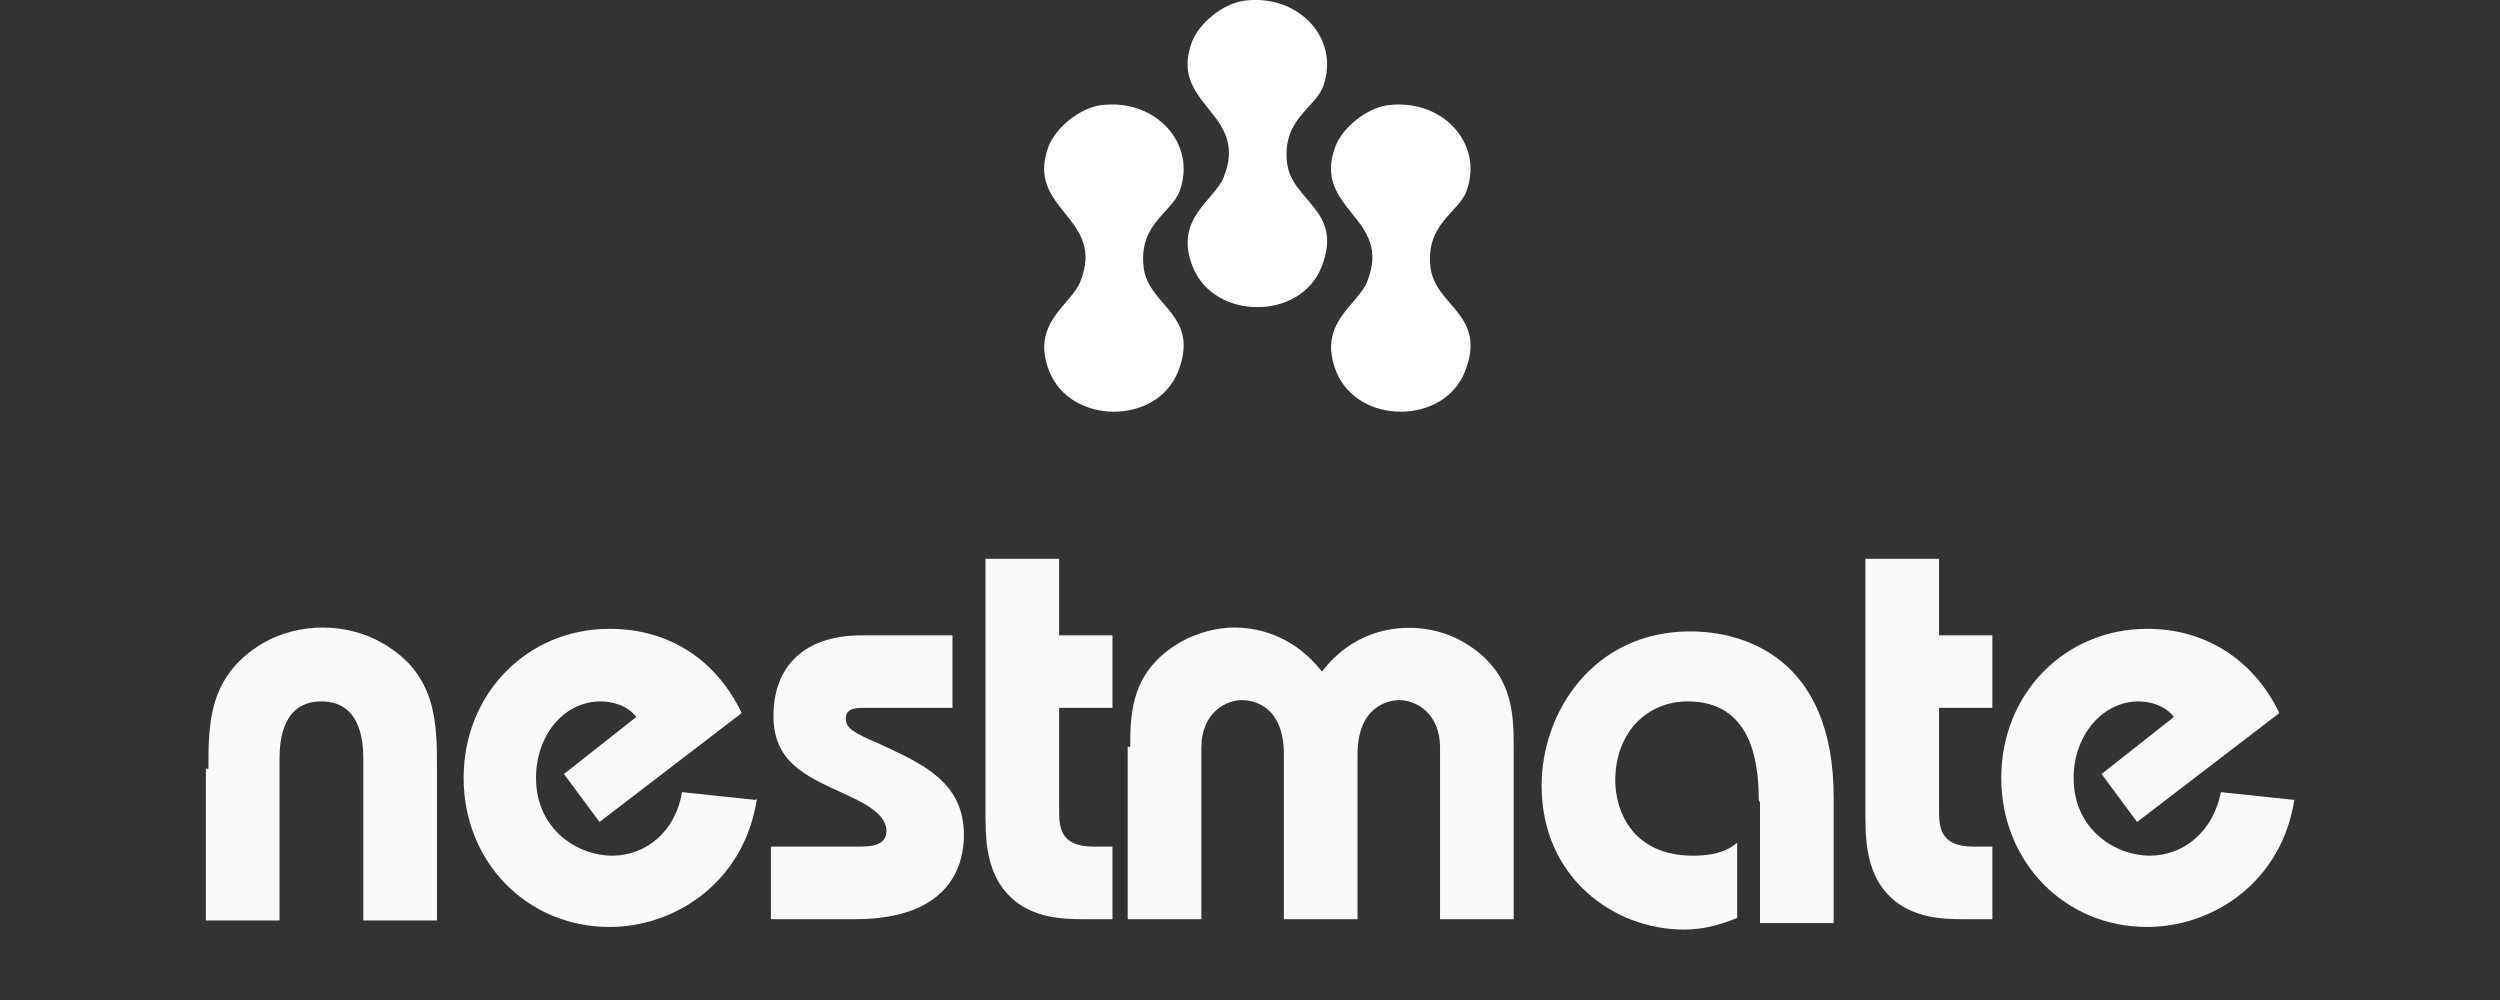 <svg width="170" height="68" viewBox="0 0 170 68" fill="none" xmlns="http://www.w3.org/2000/svg">
<rect x="0" y="0" width="170" height="68" fill="#333333" stroke="none"/>
<g clip-path="url(#clip0_283_485)">
<path d="M74.868 7.155C78.543 6.68 81.389 9.724 80.226 12.969C79.69 14.472 77.43 15.193 77.764 18.16C78.066 20.837 81.649 21.366 80.109 25.27C78.669 28.913 72.817 28.897 71.36 25.27C70.037 21.987 72.808 20.76 73.453 19.173C75.253 14.74 69.694 14.311 71.293 9.978C71.762 8.712 73.394 7.347 74.868 7.155Z" fill="white"/>
<path d="M94.374 7.155C98.049 6.68 100.896 9.724 99.732 12.969C99.196 14.472 96.936 15.193 97.271 18.16C97.572 20.837 101.155 21.366 99.615 25.27C98.175 28.913 92.323 28.897 90.866 25.27C89.544 21.987 92.315 20.76 92.959 19.173C94.759 14.74 89.2 14.311 90.799 9.978C91.268 8.712 92.901 7.347 94.374 7.155Z" fill="white"/>
<path d="M84.621 0.046C88.296 -0.43 91.143 2.615 89.979 5.859C89.443 7.362 87.183 8.083 87.518 11.051C87.819 13.727 91.402 14.257 89.862 18.16C88.422 21.803 82.57 21.788 81.113 18.16C79.79 14.878 82.561 13.651 83.206 12.063C85.006 7.63 79.447 7.201 81.046 2.868C81.515 1.602 83.147 0.237 84.621 0.046Z" fill="white"/>
</g>
<path d="M14.173 52.28C14.173 49.195 14.173 45.933 17.885 43.73C19.094 43.024 20.562 42.672 21.943 42.672C23.325 42.672 24.793 43.024 26.001 43.73C29.714 45.845 29.714 49.195 29.714 52.28V62.593H24.706V51.575C24.706 50.252 24.447 47.696 21.857 47.696C19.267 47.696 19.008 50.252 19.008 51.575V62.593H14V52.28H14.173Z" fill="#FAFAFA"/>
<path d="M51.472 54.307C50.608 60.037 45.86 63.034 41.456 63.034C35.844 63.034 31.527 58.626 31.527 52.897C31.527 47.167 35.844 42.76 41.456 42.76C45.514 42.76 48.709 44.876 50.436 48.489L40.766 55.894L38.348 52.632L43.27 48.754C42.665 47.961 41.629 47.696 40.852 47.696C38.348 47.696 36.449 49.988 36.449 52.897C36.449 56.423 39.298 58.186 41.629 58.186C43.96 58.186 45.946 56.511 46.378 53.867L51.386 54.395L51.472 54.307Z" fill="#FAFAFA"/>
<path d="M52.335 57.569H58.293C59.07 57.569 60.279 57.569 60.279 56.511C60.279 55.189 58.293 54.395 57.17 53.867C54.666 52.721 52.594 51.751 52.594 48.666C52.594 45.757 54.235 43.201 58.638 43.201H64.768V48.137H59.07C58.465 48.137 57.516 48.049 57.516 48.842C57.516 49.547 58.034 49.812 59.847 50.605C62.696 51.927 65.545 53.161 65.545 56.775C65.545 58.45 64.941 62.505 58.12 62.505H52.422V57.569H52.335Z" fill="#FAFAFA"/>
<path d="M75.647 43.201V48.137H72.021V55.012C72.021 56.158 72.021 57.569 74.352 57.569H75.647V62.505H74.352C72.884 62.505 70.898 62.593 69.258 61.447C66.927 59.772 67.013 56.952 67.013 54.924V38H72.021V43.201H75.647Z" fill="#FAFAFA"/>
<path d="M76.856 50.781C76.856 48.401 76.942 45.581 80.31 43.641C81.432 43.024 82.727 42.672 83.936 42.672C85.922 42.672 88.167 43.465 89.894 45.669C92.57 42.143 96.887 42.143 99.477 43.641C102.845 45.581 102.931 48.401 102.931 50.781V62.505H97.923V50.87C97.923 48.401 96.196 47.608 95.16 47.608C94.383 47.608 92.311 48.049 92.311 51.31V62.505H87.303V51.31C87.303 48.049 85.317 47.608 84.454 47.608C83.418 47.608 81.691 48.401 81.691 50.87V62.505H76.683V50.781H76.856Z" fill="#FAFAFA"/>
<path d="M119.595 54.395C119.595 51.751 119.077 47.696 114.76 47.696C111.997 47.696 109.838 49.812 109.838 53.073C109.838 55.189 111.047 58.186 115.105 58.186C116.832 58.186 117.609 57.745 118.127 57.304V62.417C117.264 62.769 116.055 63.21 114.501 63.21C109.752 63.21 104.83 59.684 104.83 53.426C104.83 48.401 108.37 42.936 114.932 42.936C118.559 42.936 124.689 44.699 124.689 54.219V62.769H119.681V54.572L119.595 54.395Z" fill="#FAFAFA"/>
<path d="M135.481 43.201V48.137H131.855V55.012C131.855 56.158 131.855 57.569 134.186 57.569H135.481V62.505H134.186C132.719 62.505 130.733 62.593 129.092 61.447C126.761 59.772 126.847 56.952 126.847 54.924V38H131.855V43.201H135.481Z" fill="#FAFAFA"/>
<path d="M156.03 54.307C155.167 60.037 150.418 63.034 146.015 63.034C140.403 63.034 136.086 58.626 136.086 52.897C136.086 47.167 140.403 42.76 146.015 42.76C149.987 42.76 153.268 44.876 154.994 48.489L145.324 55.894L142.907 52.632L147.828 48.754C147.224 47.961 146.188 47.696 145.411 47.696C142.993 47.696 141.007 49.988 141.007 52.897C141.007 56.423 143.856 58.186 146.188 58.186C148.519 58.186 150.505 56.511 151.023 53.867L156.03 54.395V54.307Z" fill="#FAFAFA"/>
<defs>
<clipPath id="clip0_283_485">
<rect width="29" height="28" fill="white" transform="translate(71)"/>
</clipPath>
</defs>
</svg>

